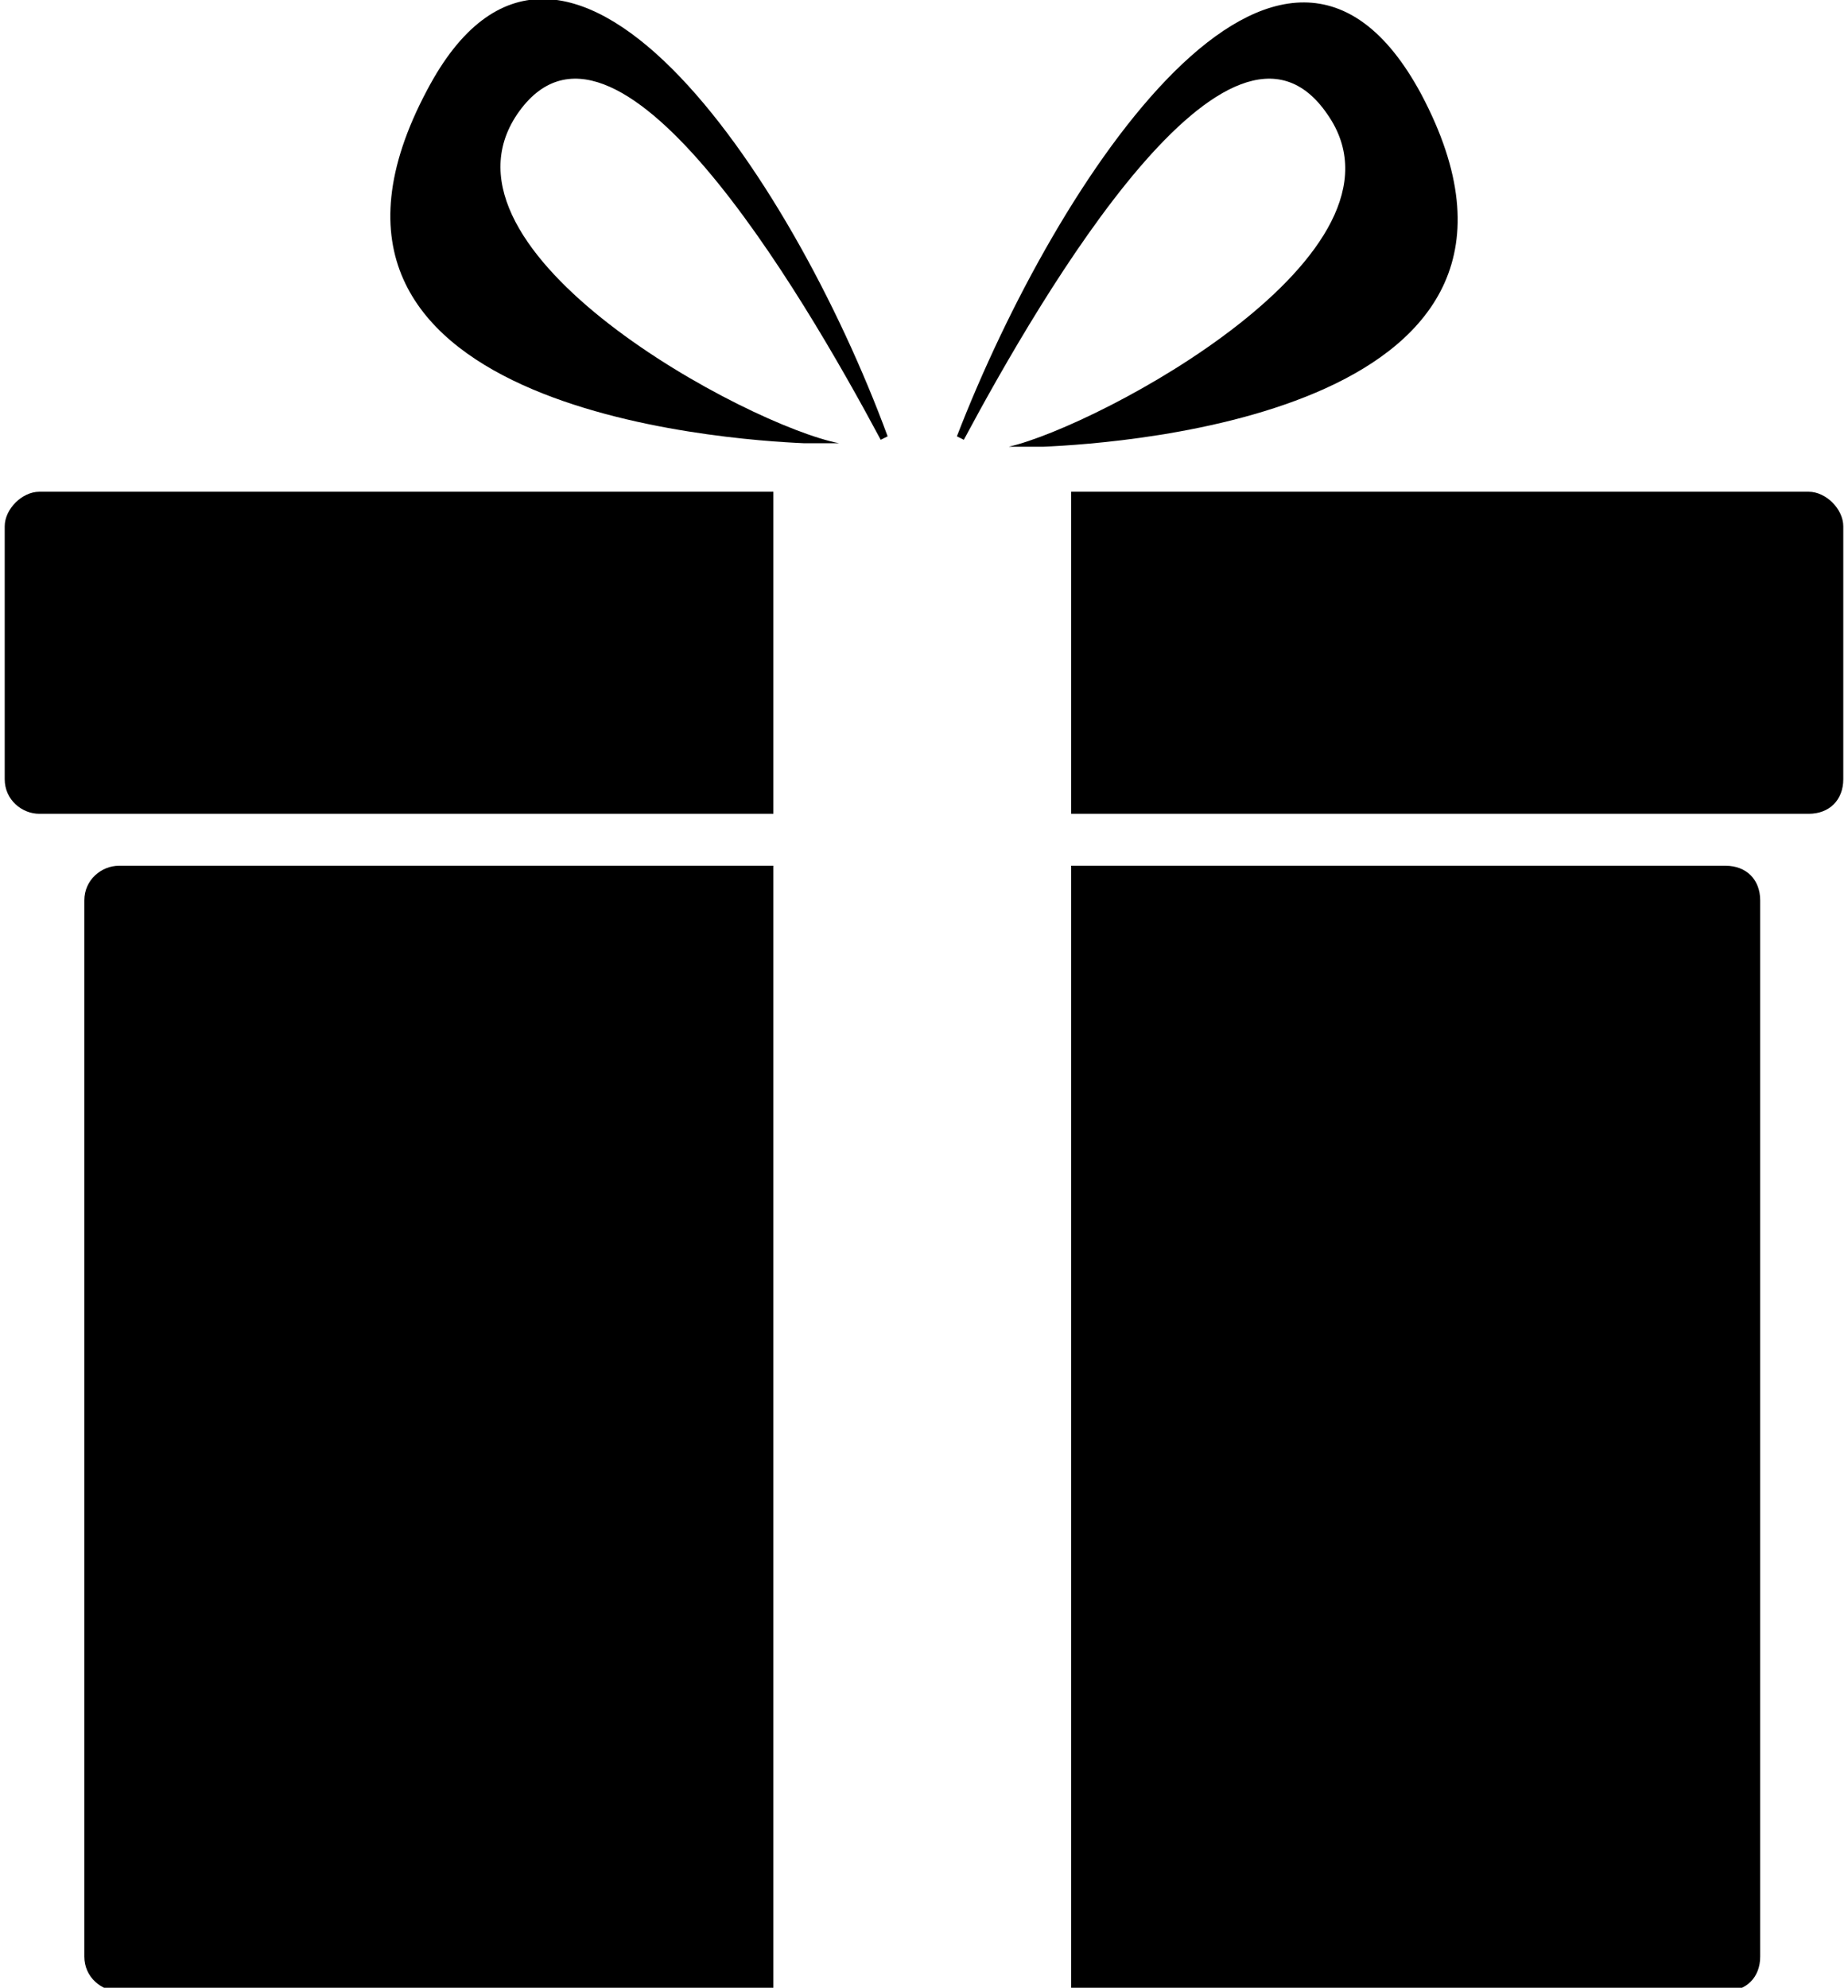 <svg xmlns="http://www.w3.org/2000/svg" width="53" height="57" viewBox="0 0 53.1 57.4"><path d="M14.8 3.3c2.8-4.1 8.2 5.1 10.5 9.4 0.2-0.1 0.2-0.1 0.2-0.1C22.7 5 16.1-4.8 12.2 2.6c-4.9 9.2 8.6 10.1 10.9 10.2 0.4 0 0.7 0 1 0C21.5 12.3 12.1 7.3 14.8 3.3z"/><path d="M38.2 3.3c-2.8-4.1-8.2 5.1-10.5 9.4 -0.2-0.1-0.2-0.1-0.2-0.1 2.9-7.5 9.4-17.3 13.4-9.9 4.9 9.2-8.6 10.1-10.9 10.2 -0.4 0-0.7 0-1 0C31.6 12.3 41 7.3 38.2 3.3z"/><path d="M2.3 26v30.5c0 0.6 0.5 1 1 1h18.9V25H3.3C2.8 25 2.3 25.4 2.3 26zM49.7 25H30.8v32.5H49.7c0.6 0 1-0.4 1-1V26C50.7 25.4 50.3 25 49.7 25z"/><path d="M0 15.2v7.3c0 0.6 0.5 1 1 1h21.2v-9.3H1C0.5 14.2 0 14.7 0 15.2zM52.1 14.2H30.8v9.3H52.1c0.6 0 1-0.4 1-1v-7.3C53.1 14.7 52.6 14.2 52.1 14.2z"/></svg>